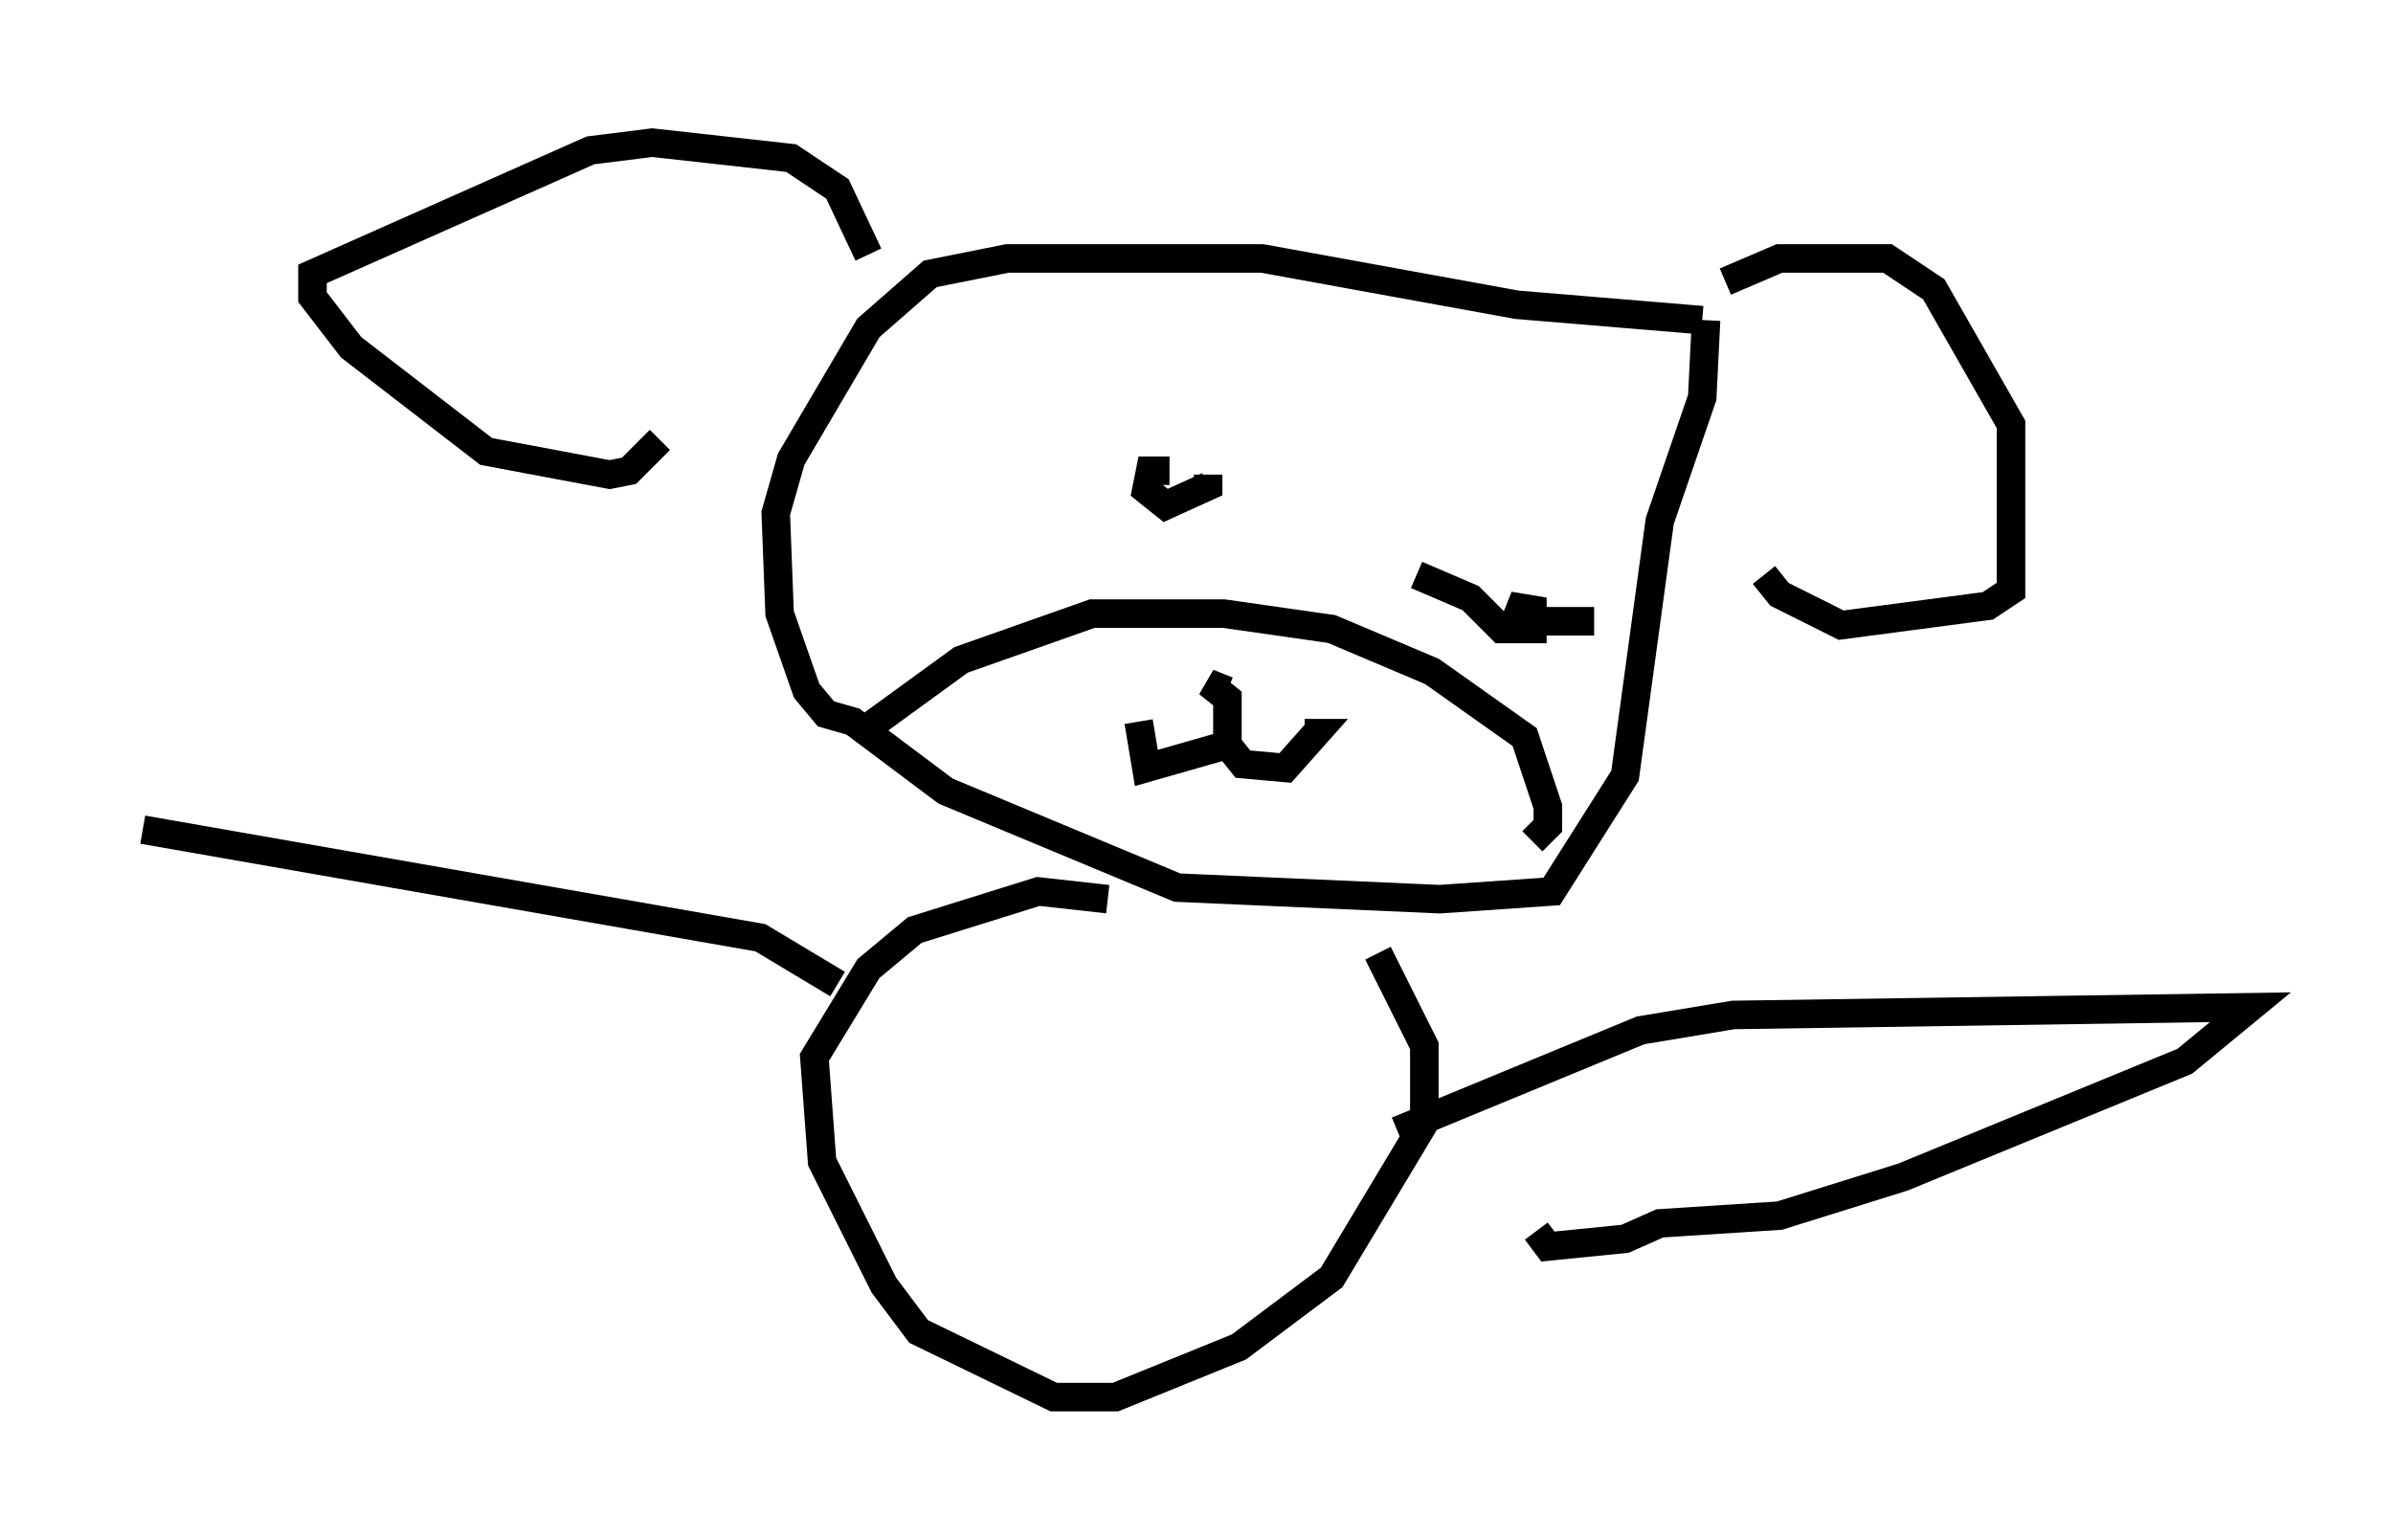<?xml version="1.0" encoding="utf-8" ?>
<svg baseProfile="full" height="53.978" version="1.1" width="83.883" xmlns="http://www.w3.org/2000/svg" xmlns:ev="http://www.w3.org/2001/xml-events" xmlns:xlink="http://www.w3.org/1999/xlink"><defs /><rect fill="white" height="53.978" width="83.883" x="0" y="0" /><path d="M58.856, 11.225 m1.624, -1.353 l1.894, -0.812 3.789, 0.0 l1.624, 1.083 2.706, 4.736 l0.0, 5.819 -0.812, 0.541 l-5.142, 0.677 -2.165, -1.083 l-0.541, -0.677 m-2.165, -8.931 l-6.495, -0.541 -8.931, -1.624 l-8.931, 0.0 -2.706, 0.541 l-2.165, 1.894 -2.706, 4.601 l-0.541, 1.894 0.135, 3.518 l0.947, 2.706 0.677, 0.812 l0.947, 0.271 3.248, 2.436 l8.119, 3.383 9.202, 0.406 l3.924, -0.271 2.571, -4.059 l1.218, -8.931 1.488, -4.33 l0.135, -2.706 m-29.364, -2.3 l-1.083, -2.3 -1.624, -1.083 l-4.871, -0.541 -2.165, 0.271 l-9.743, 4.33 0.0, 0.812 l1.353, 1.759 4.736, 3.654 l4.33, 0.812 0.677, -0.135 l1.083, -1.083 m7.307, 10.69 l0.271, -0.812 2.977, -2.165 l4.601, -1.624 4.601, 0.0 l3.789, 0.541 3.518, 1.488 l3.248, 2.3 0.812, 2.436 l0.0, 0.677 -0.541, 0.541 m-10.69, -5.277 l-0.677, -0.271 0.677, 0.541 l0.0, 1.624 0.541, 0.677 l1.488, 0.135 1.083, -1.218 l-0.406, 0.0 m-2.706, 0.406 l-2.842, 0.812 -0.271, -1.624 m1.083, -8.796 l-0.677, 0.0 -0.135, 0.677 l0.677, 0.541 1.488, -0.677 l0.0, -0.406 m13.532, 5.142 l-2.165, 0.0 -0.812, -0.541 l0.812, 0.135 0.0, 0.677 l-1.083, 0.0 -1.083, -1.083 l-1.894, -0.812 m-10.825, 11.367 l-2.436, -0.271 -4.33, 1.353 l-1.624, 1.353 -1.894, 3.112 l0.271, 3.654 2.165, 4.33 l1.218, 1.624 4.736, 2.3 l2.165, 0.0 4.33, -1.759 l3.248, -2.436 3.248, -5.413 l0.0, -2.706 -1.624, -3.248 m0.677, 6.225 l8.525, -3.518 3.248, -0.541 l18.132, -0.271 -2.3, 1.894 l-9.878, 4.059 -4.33, 1.353 l-4.195, 0.271 -1.218, 0.541 l-2.706, 0.271 -0.406, -0.541 m-24.492, -8.66 l-2.706, -1.624 -21.651, -3.789 " fill="none" stroke="black" stroke-width="1" /></svg>